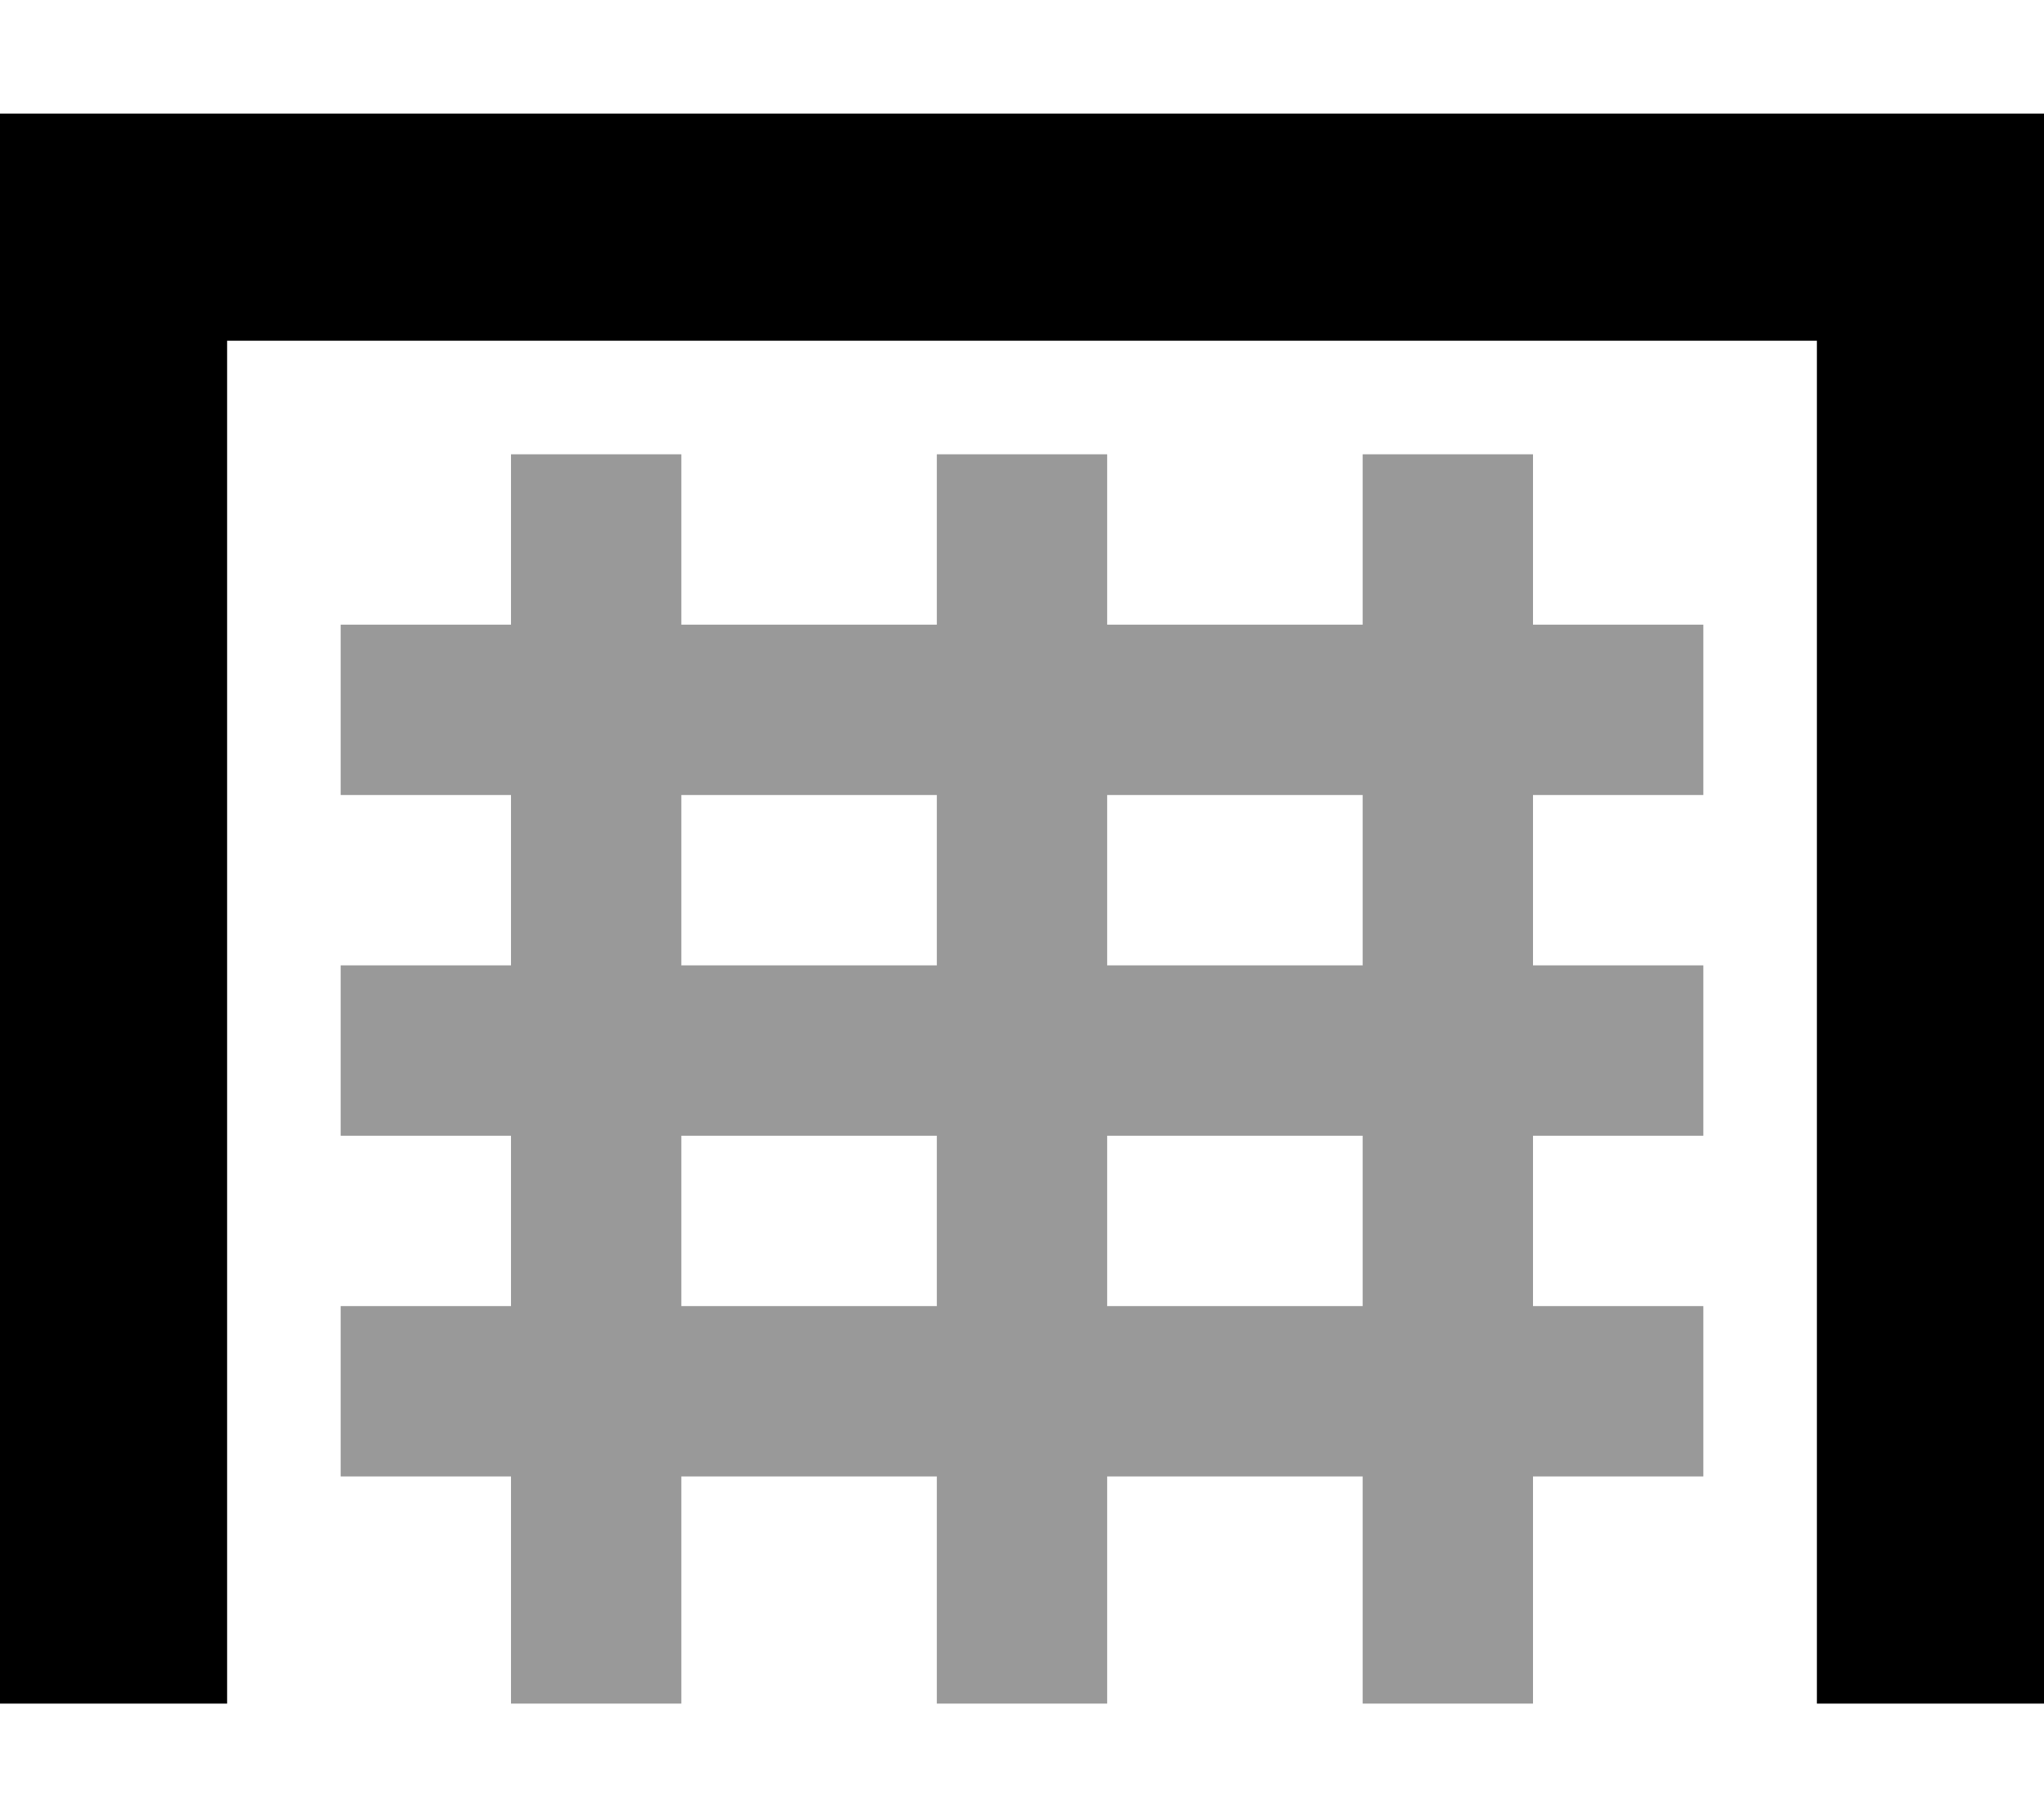 <svg xmlns="http://www.w3.org/2000/svg" viewBox="0 0 576 512"><!--! Font Awesome Pro 7.0.1 by @fontawesome - https://fontawesome.com License - https://fontawesome.com/license (Commercial License) Copyright 2025 Fonticons, Inc. --><path opacity=".4" fill="currentColor" d="M96 176l0 48 48 0 0 48-48 0 0 48 48 0 0 48-48 0 0 48 48 0 0 64 48 0 0-64 72 0 0 64 48 0 0-64 72 0 0 64 48 0 0-64 48 0 0-48-48 0 0-48 48 0 0-48-48 0 0-48 48 0 0-48-48 0 0-48-48 0 0 48-72 0 0-48-48 0 0 48-72 0 0-48-48 0 0 48-48 0zm96 48l72 0 0 48-72 0 0-48zm0 96l72 0 0 48-72 0 0-48zm120-96l72 0 0 48-72 0 0-48zm0 96l72 0 0 48-72 0 0-48z"/><path fill="currentColor" d="M576 480l-64 0 0-384-448 0 0 384-64 0 0-448 576 0 0 448z"/></svg>